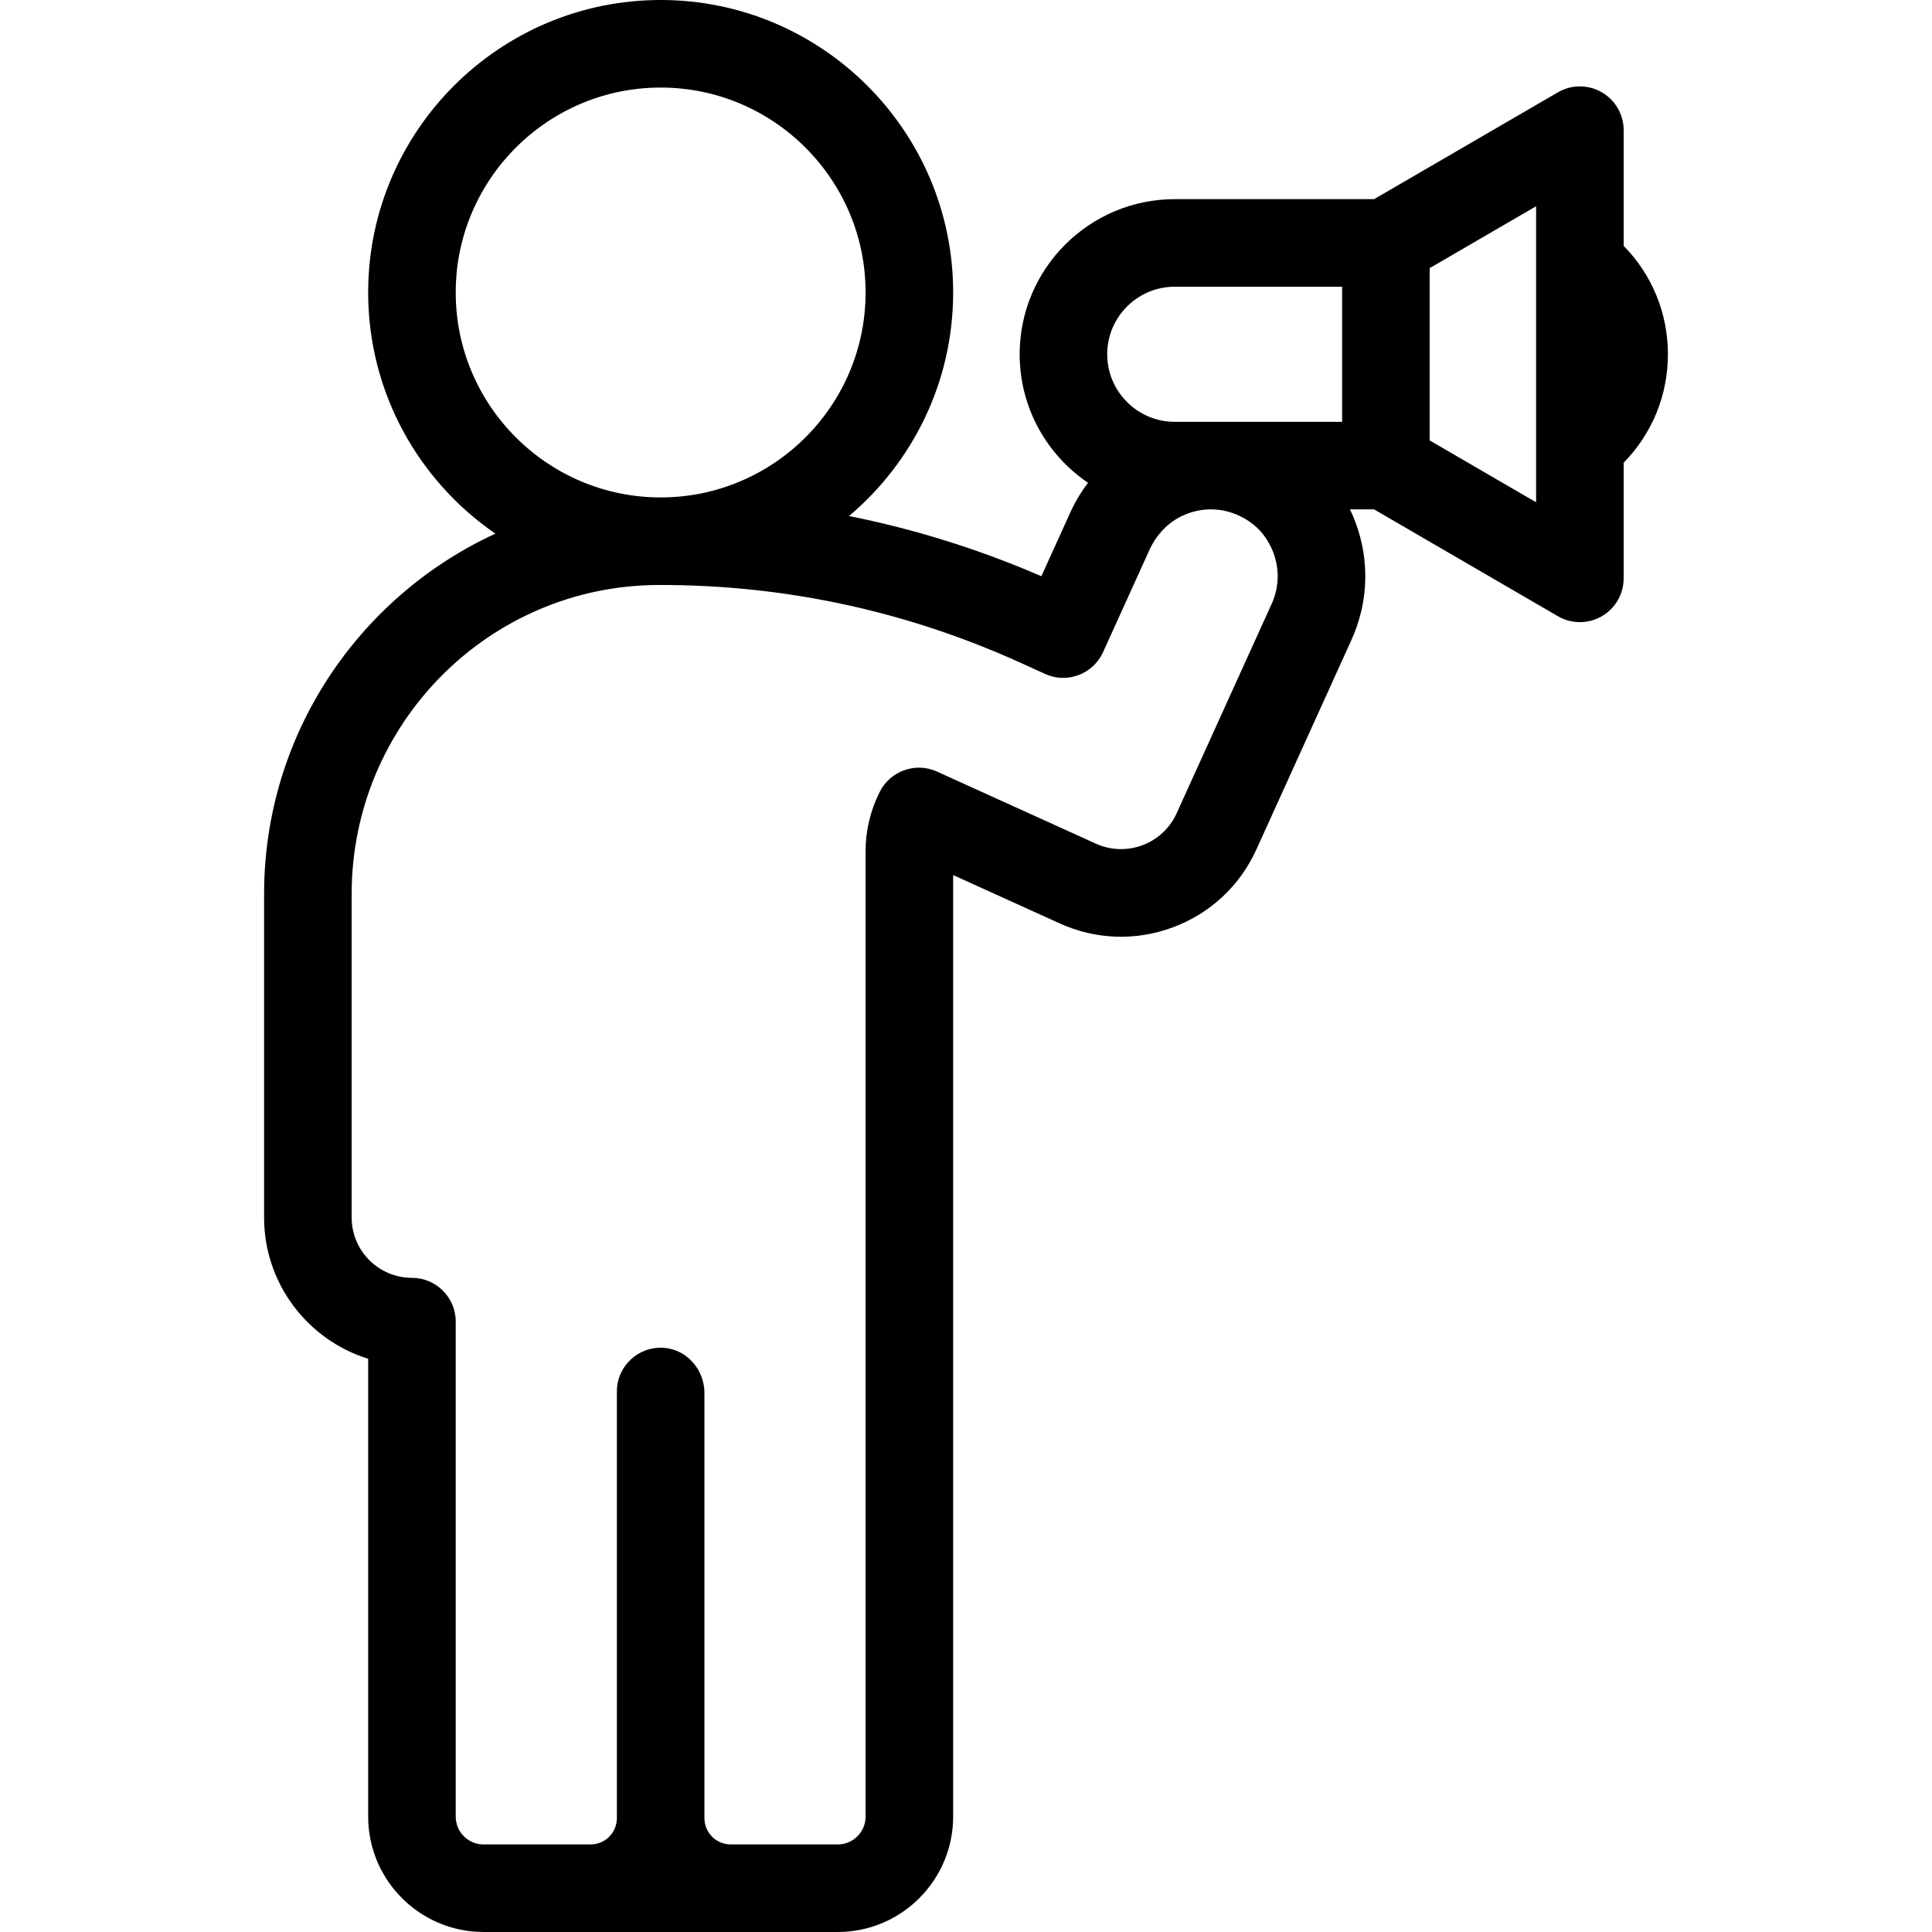 <svg id="Capa_1" xmlns="http://www.w3.org/2000/svg" xmlns:xlink="http://www.w3.org/1999/xlink" viewBox="0 0 419.232 419.232" style="enable-background:new 0 0 419.232 419.232"><path d="M361.926 76.873c0-8.941-3.455-17.272-9.601-23.521V28.249c0-3.399-1.816-6.539-4.762-8.234-2.946-1.695-6.574-1.688-9.512.021L298.17 43.214h-43.251c-18.56.0-33.66 15.1-33.66 33.66.0 11.593 5.891 21.834 14.836 27.891-1.487 1.956-2.787 4.1-3.844 6.43l-6.28 13.844c-13.527-5.858-27.474-10.212-41.739-13.066 13.805-11.652 22.596-29.067 22.596-48.504.0-34.998-28.473-63.47-63.47-63.47s-63.47 28.472-63.47 63.47c0 21.697 10.949 40.878 27.606 52.329-29.588 13.625-50.188 43.539-50.188 78.192v70.211c0 14.384 9.516 26.587 22.583 30.646v99.342c0 13.808 11.234 25.042 25.042 25.042h76.854c13.809.0 25.042-11.234 25.042-25.042V189.884l23.118 10.488c7.842 3.558 16.602 3.849 24.664.819s14.46-9.018 18.019-16.86l20.624-45.46c3.696-8.147 3.999-17.246.851-25.62-.349-.928-.742-1.832-1.165-2.716h5.231l39.882 23.179c1.476.858 3.124 1.287 4.773 1.287 1.635.0 3.271-.422 4.738-1.266 2.946-1.695 4.762-4.835 4.762-8.234v-25.095C358.516 94.087 361.926 85.749 361.926 76.873zM254.918 62.214h36.311v29.32h-36.311c-8.083.0-14.66-6.576-14.66-14.66S246.835 62.214 254.918 62.214zM98.888 63.47c0-24.521 19.949-44.47 44.47-44.47s44.47 19.949 44.47 44.47-19.949 44.469-44.47 44.469S98.888 87.99 98.888 63.47zM275.949 131.021l-20.624 45.46c-3.017 6.65-10.881 9.604-17.53 6.588l-34.475-15.641c-4.663-2.116-10.147-.141-12.439 4.438-2.026 4.047-3.054 8.378-3.054 12.874v209.45c0 3.337-2.705 6.042-6.042 6.042h-23.223c-3.15.0-5.704-2.554-5.704-5.704v-92.256c0-5.06-3.818-9.478-8.867-9.805-5.533-.358-10.133 4.024-10.133 9.479v92.582c0 3.15-2.554 5.704-5.704 5.704h-23.223c-3.337.0-6.042-2.705-6.042-6.042v-107.407c0-5.249-4.255-9.498-9.504-9.5-7.211-.002-13.078-5.87-13.078-13.082v-70.211c0-36.852 29.742-66.964 66.594-67.051 27.348-.064 53.837 5.642 78.722 16.957l5.039 2.291c1.079.491 2.233.826 3.416.893 4.115.234 7.7-2.08 9.281-5.565l10.049-22.15c1.479-3.26 4.004-5.991 7.256-7.487 5.003-2.301 10.758-1.647 15.252 1.895 1.027.809 1.931 1.776 2.671 2.854C277.617 121.038 278.053 126.386 275.949 131.021zM333.325 108.991l-23.096-13.423V58.181l23.096-13.423v64.233z"/><g/><g/><g/><g/><g/><g/><g/><g/><g/><g/><g/><g/><g/><g/><g/></svg>
